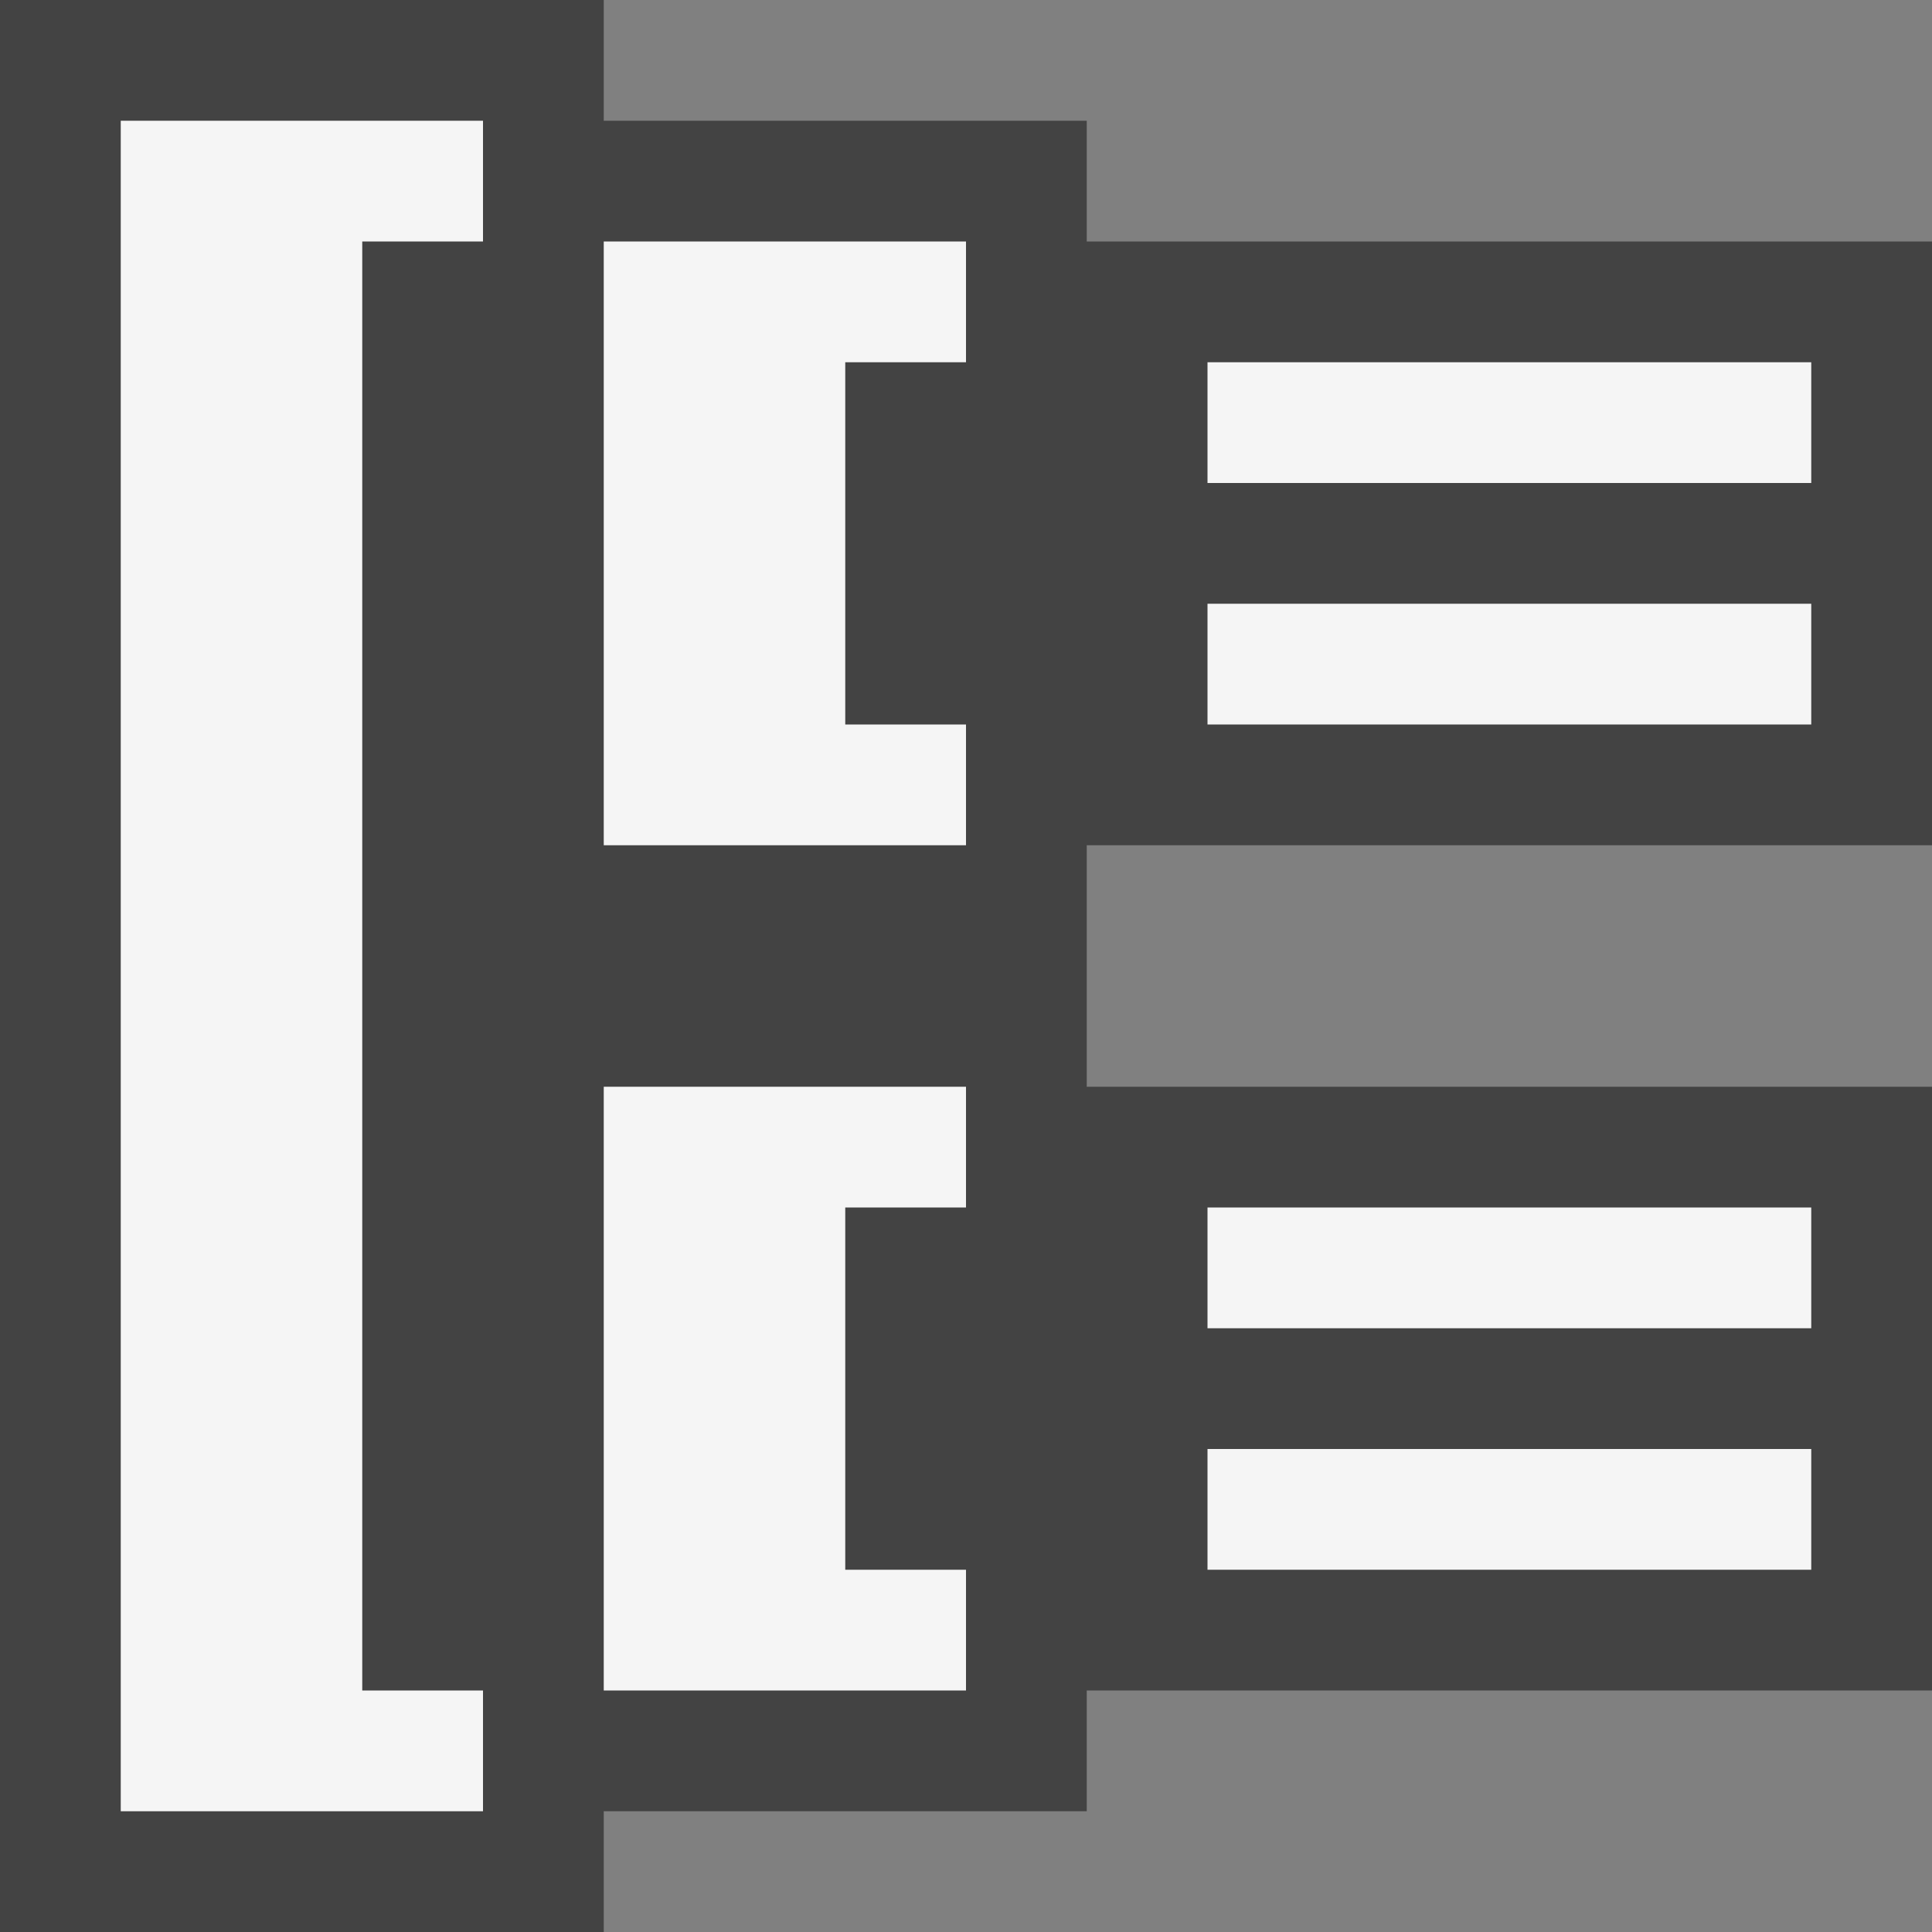 <svg xmlns="http://www.w3.org/2000/svg" width="16" height="16"><rect width="100%" height="100%" fill="#808080" stroke="none"/><style type="text/css">.icon-canvas-transparent{opacity:0;fill:#434343;} .icon-vs-out{fill:#434343;} .icon-vs-bg{fill:#f5f5f5;}</style><path class="icon-canvas-transparent" d="M16 16h-16v-16h16v16z" id="canvas"/><path class="icon-vs-out" d="M9 2v-1h-4v-1h-5v16h5v-1h4v-1h7v-5h-7v-2h7v-5h-7z" id="outline"/><path class="icon-vs-bg" d="M8 2v1h-1v3h1v1h-3v-5h3zm-3 7v5h3v-1h-1v-3h1v-1h-3zm-4 6h3v-1h-1v-12h1v-1h-3v14zm9-12v1h5v-1h-5zm0 3h5v-1h-5v1zm0 5h5v-1h-5v1zm0 2h5v-1h-5v1z" id="iconBg"/></svg>
